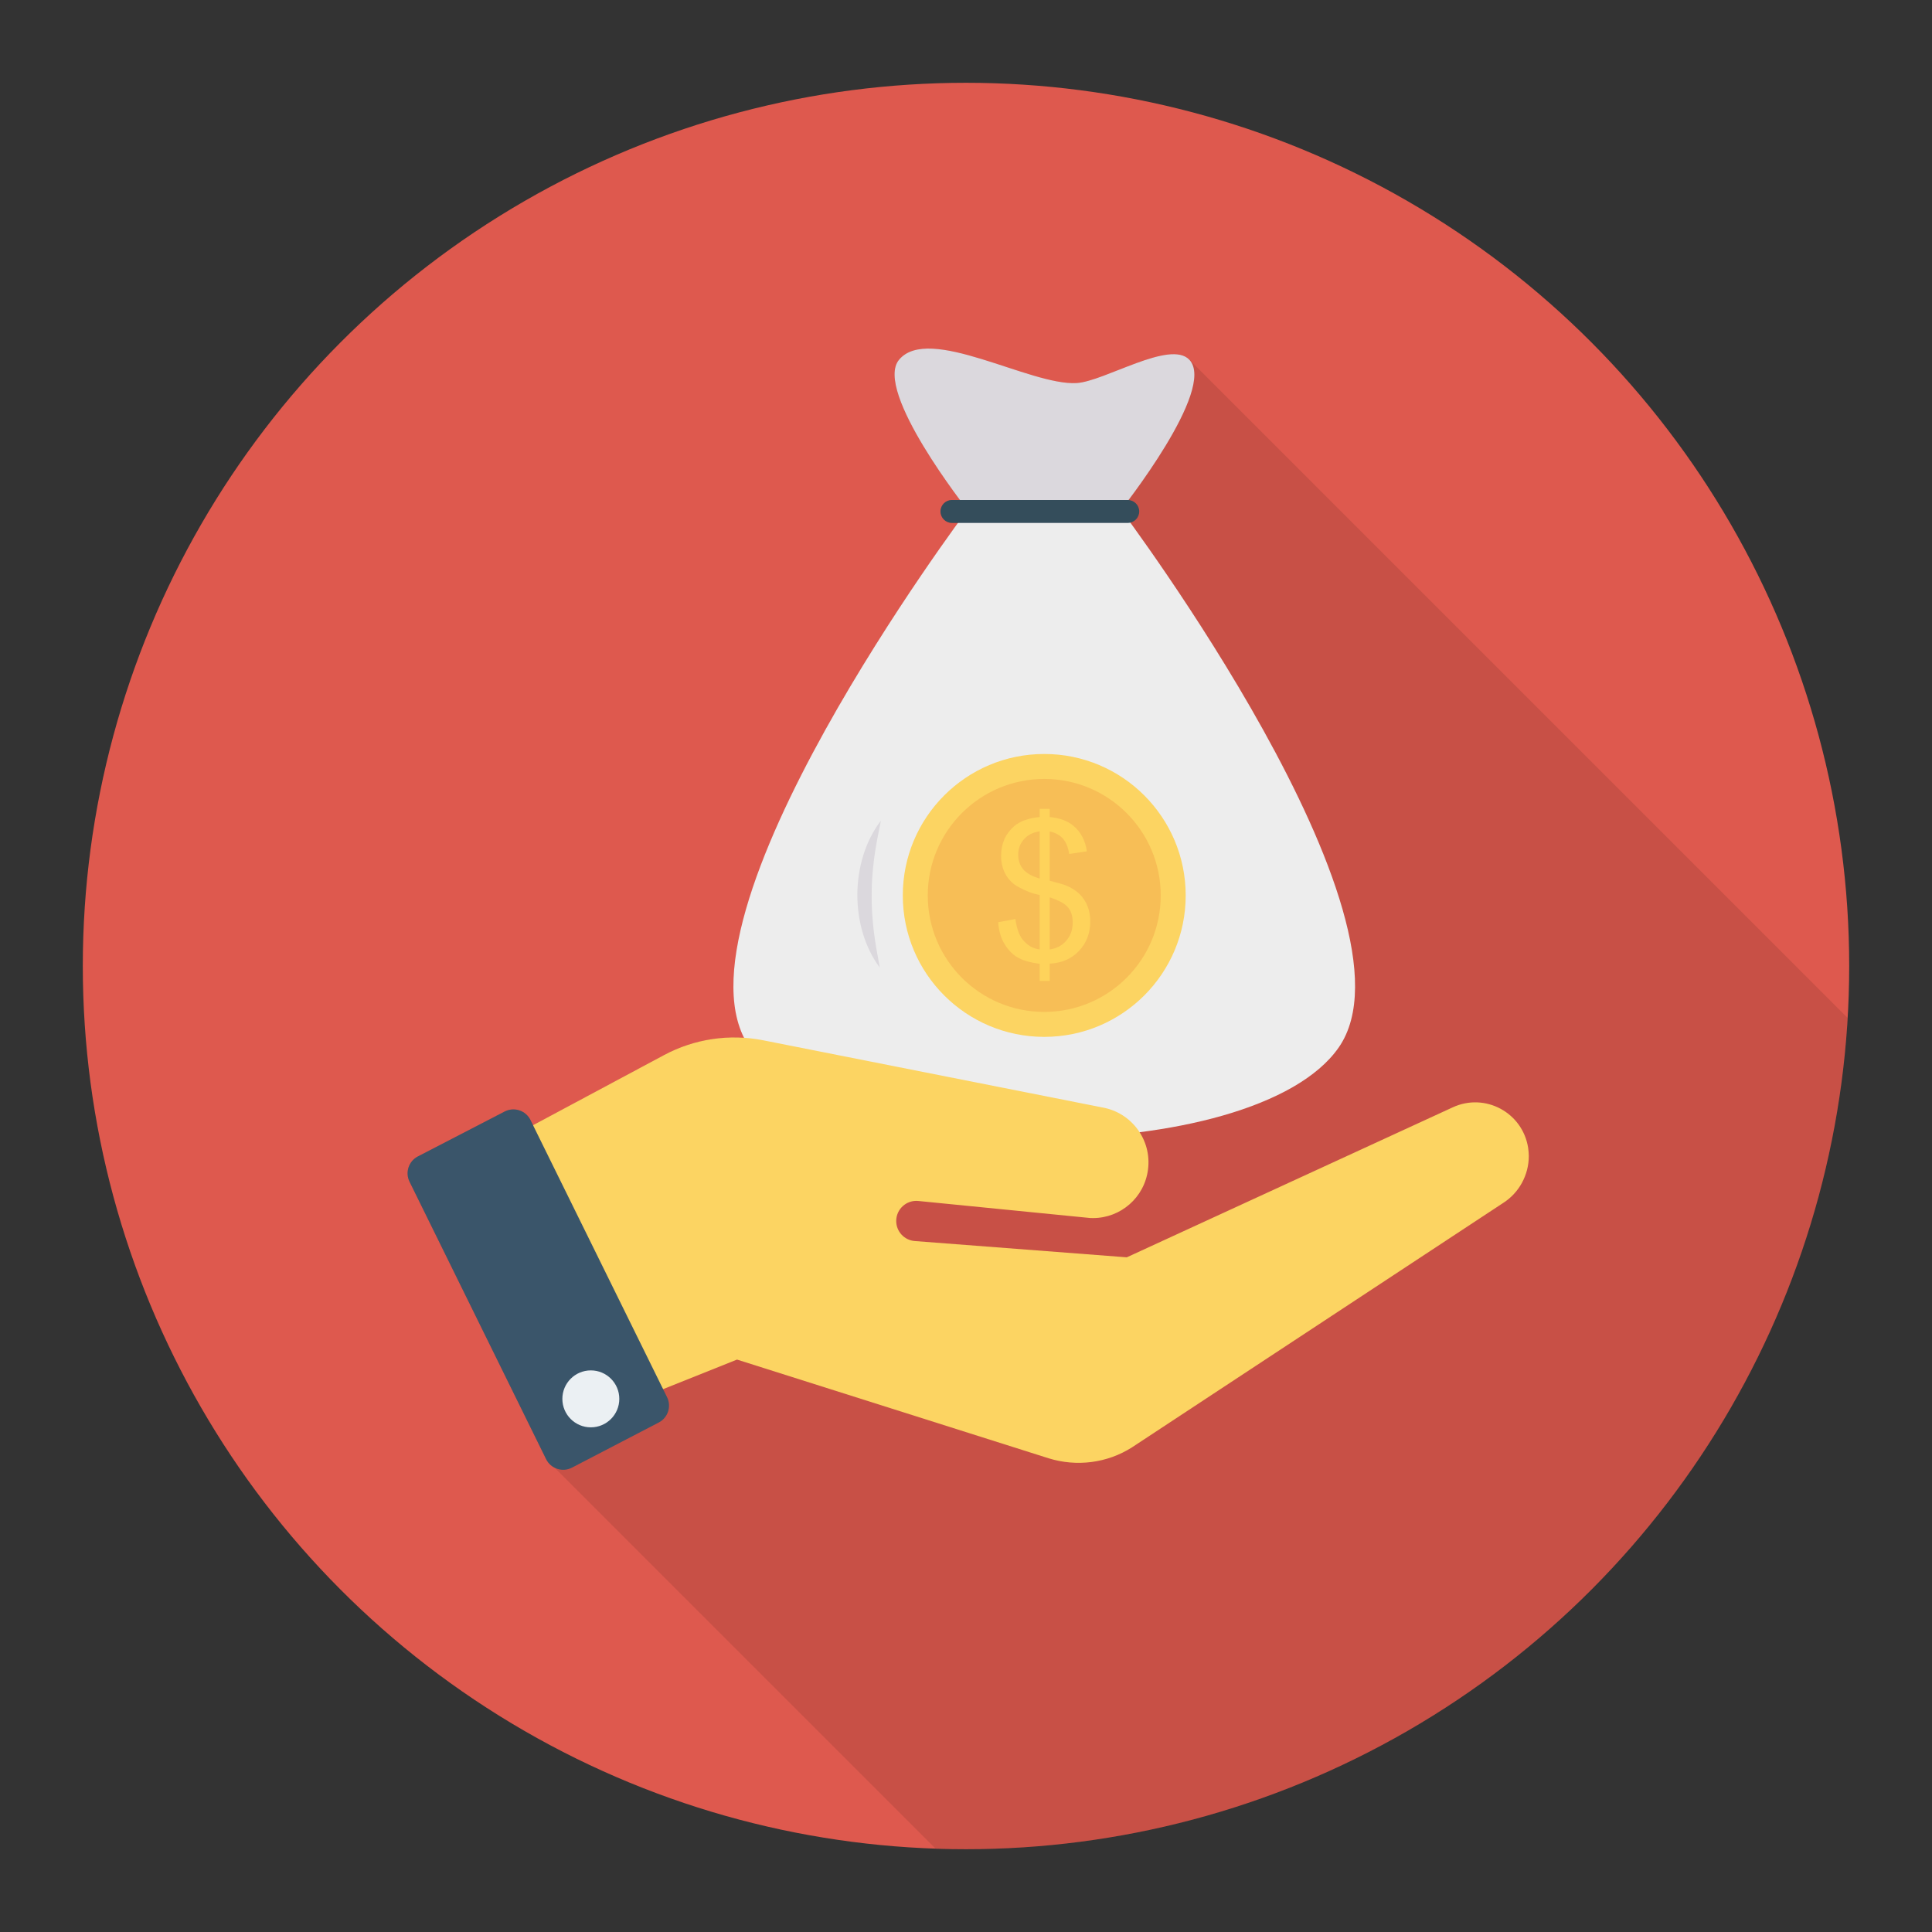 <svg enable-background="new 0 0 140 140" height="512" viewBox="0 0 140 140" width="512" xmlns="http://www.w3.org/2000/svg"><rect x="0" y="0" width="140" height="140" fill="#333333" stroke="none"/><circle cx="70" cy="70" fill="#de594e" r="64"/><path d="m78.015 27.761c-3.37.2-10.72-4.29-12.87-1.69-1.53 1.86 2.84 8.06 4.42 10.16h-.58c-.46 0-.83.37-.83.83s.37.83.83.83h.43c-3.6 4.96-19.99 28.39-15.47 37.32-2.01-.14-4.03.28-5.82 1.24l-9.49 5.08 8.52 17.32-8.71-17.69c-.35-.69-1.19-.97-1.88-.62l-6.28 3.26c-.67.34-.94 1.16-.61 1.83l9.9 20.11c.14.28.36.48.61.61l27.593 27.593c.739.025 1.477.056 2.223.056 34.084 0 61.935-26.646 63.881-60.242l-47.687-47.687c-1.39-1.48-6.15 1.56-8.18 1.69z" opacity=".1"/><path d="m81.231 36.948h-11.123s-22.274 29.628-15.774 38.961c6.097 8.754 36.574 8.754 42.671 0 6.5-9.333-15.774-38.961-15.774-38.961z" fill="#ededed"/><path d="m86.19 26.074c-1.382-1.484-6.149 1.561-8.173 1.684-3.37.204-10.726-4.289-12.873-1.684-1.854 2.25 4.964 10.874 4.964 10.874h11.123s6.946-8.74 4.959-10.874z" fill="#dbd8dd"/><circle cx="75.67" cy="64.886" fill="#fcd462" r="10.25"/><circle cx="75.67" cy="64.886" fill="#f7be56" r="8.441"/><path d="m63.833 59.469c-.187.92-.364 1.8-.483 2.682-.112.881-.188 1.758-.184 2.636-.016.878.047 1.755.146 2.638.106.883.269 1.766.44 2.689-1.125-1.509-1.633-3.441-1.626-5.336.024-1.895.562-3.818 1.708-5.31z" fill="#dbd8dd"/><path d="m110.783 83.765c0 1.375-.699 2.68-1.888 3.426l-26.869 17.691c-1.794 1.142-4.008 1.421-6.036.792l-22.582-7.154-5.36 2.144-8.604-9.103-.811-10.029 9.487-5.078c2.198-1.177 4.736-1.555 7.182-1.071l24.578 4.867c2.121.373 3.589 2.354 3.309 4.497-.256 2.028-1.981 3.519-3.985 3.519-.14 0-.256 0-.396-.023l-12.264-1.216c-.858-.085-1.601.589-1.601 1.451v0c0 .762.587 1.395 1.346 1.453l15.363 1.179 23.607-10.863c2.354-1.096 5.08.373 5.477 2.936.023.186.047.396.047.583z" fill="#fcd462"/><path d="m48.338 101.247-9.897-20.085c-.342-.693-1.185-.971-1.871-.616l-6.289 3.253c-.667.345-.936 1.161-.604 1.834l9.896 20.103c.342.694 1.188.972 1.874.615l6.29-3.271c.666-.346.932-1.161.601-1.833z" fill="#3a556a"/><circle cx="42.814" cy="101.367" fill="#ebf0f3" r="2.063"/><path d="m75.339 71.082v-1.239c-.619-.078-1.123-.217-1.51-.416-.388-.2-.722-.522-1.005-.967s-.446-.989-.492-1.631l1.245-.234c.096.665.266 1.154.509 1.466.349.44.766.686 1.252.736v-3.943c-.509-.096-1.03-.294-1.562-.592-.394-.22-.698-.525-.912-.915s-.32-.833-.32-1.328c0-.881.312-1.594.936-2.14.417-.367 1.037-.592 1.858-.674v-.592h.729v.592c.72.069 1.291.28 1.713.633.541.45.867 1.067.977 1.851l-1.28.193c-.073-.486-.226-.859-.458-1.118s-.549-.43-.953-.513v3.571c.624.156 1.037.278 1.239.365.385.17.7.376.943.619s.43.532.561.867c.131.335.196.697.196 1.087 0 .858-.273 1.573-.819 2.147-.546.573-1.252.881-2.119.922v1.252zm0-10.844c-.482.073-.861.266-1.139.578-.278.312-.416.681-.416 1.108 0 .422.118.775.354 1.06.236.284.636.511 1.201.681zm.729 8.56c.482-.06.88-.268 1.194-.626.314-.358.471-.8.471-1.328 0-.45-.111-.811-.334-1.084-.222-.273-.666-.517-1.331-.733z" fill="#fed35b"/><path d="m81.721 36.231h-12.739c-.459 0-.831.372-.831.831 0 .459.372.831.831.831h12.739c.459 0 .831-.372.831-.831 0-.459-.372-.831-.831-.831z" fill="#344d5b"/></svg>